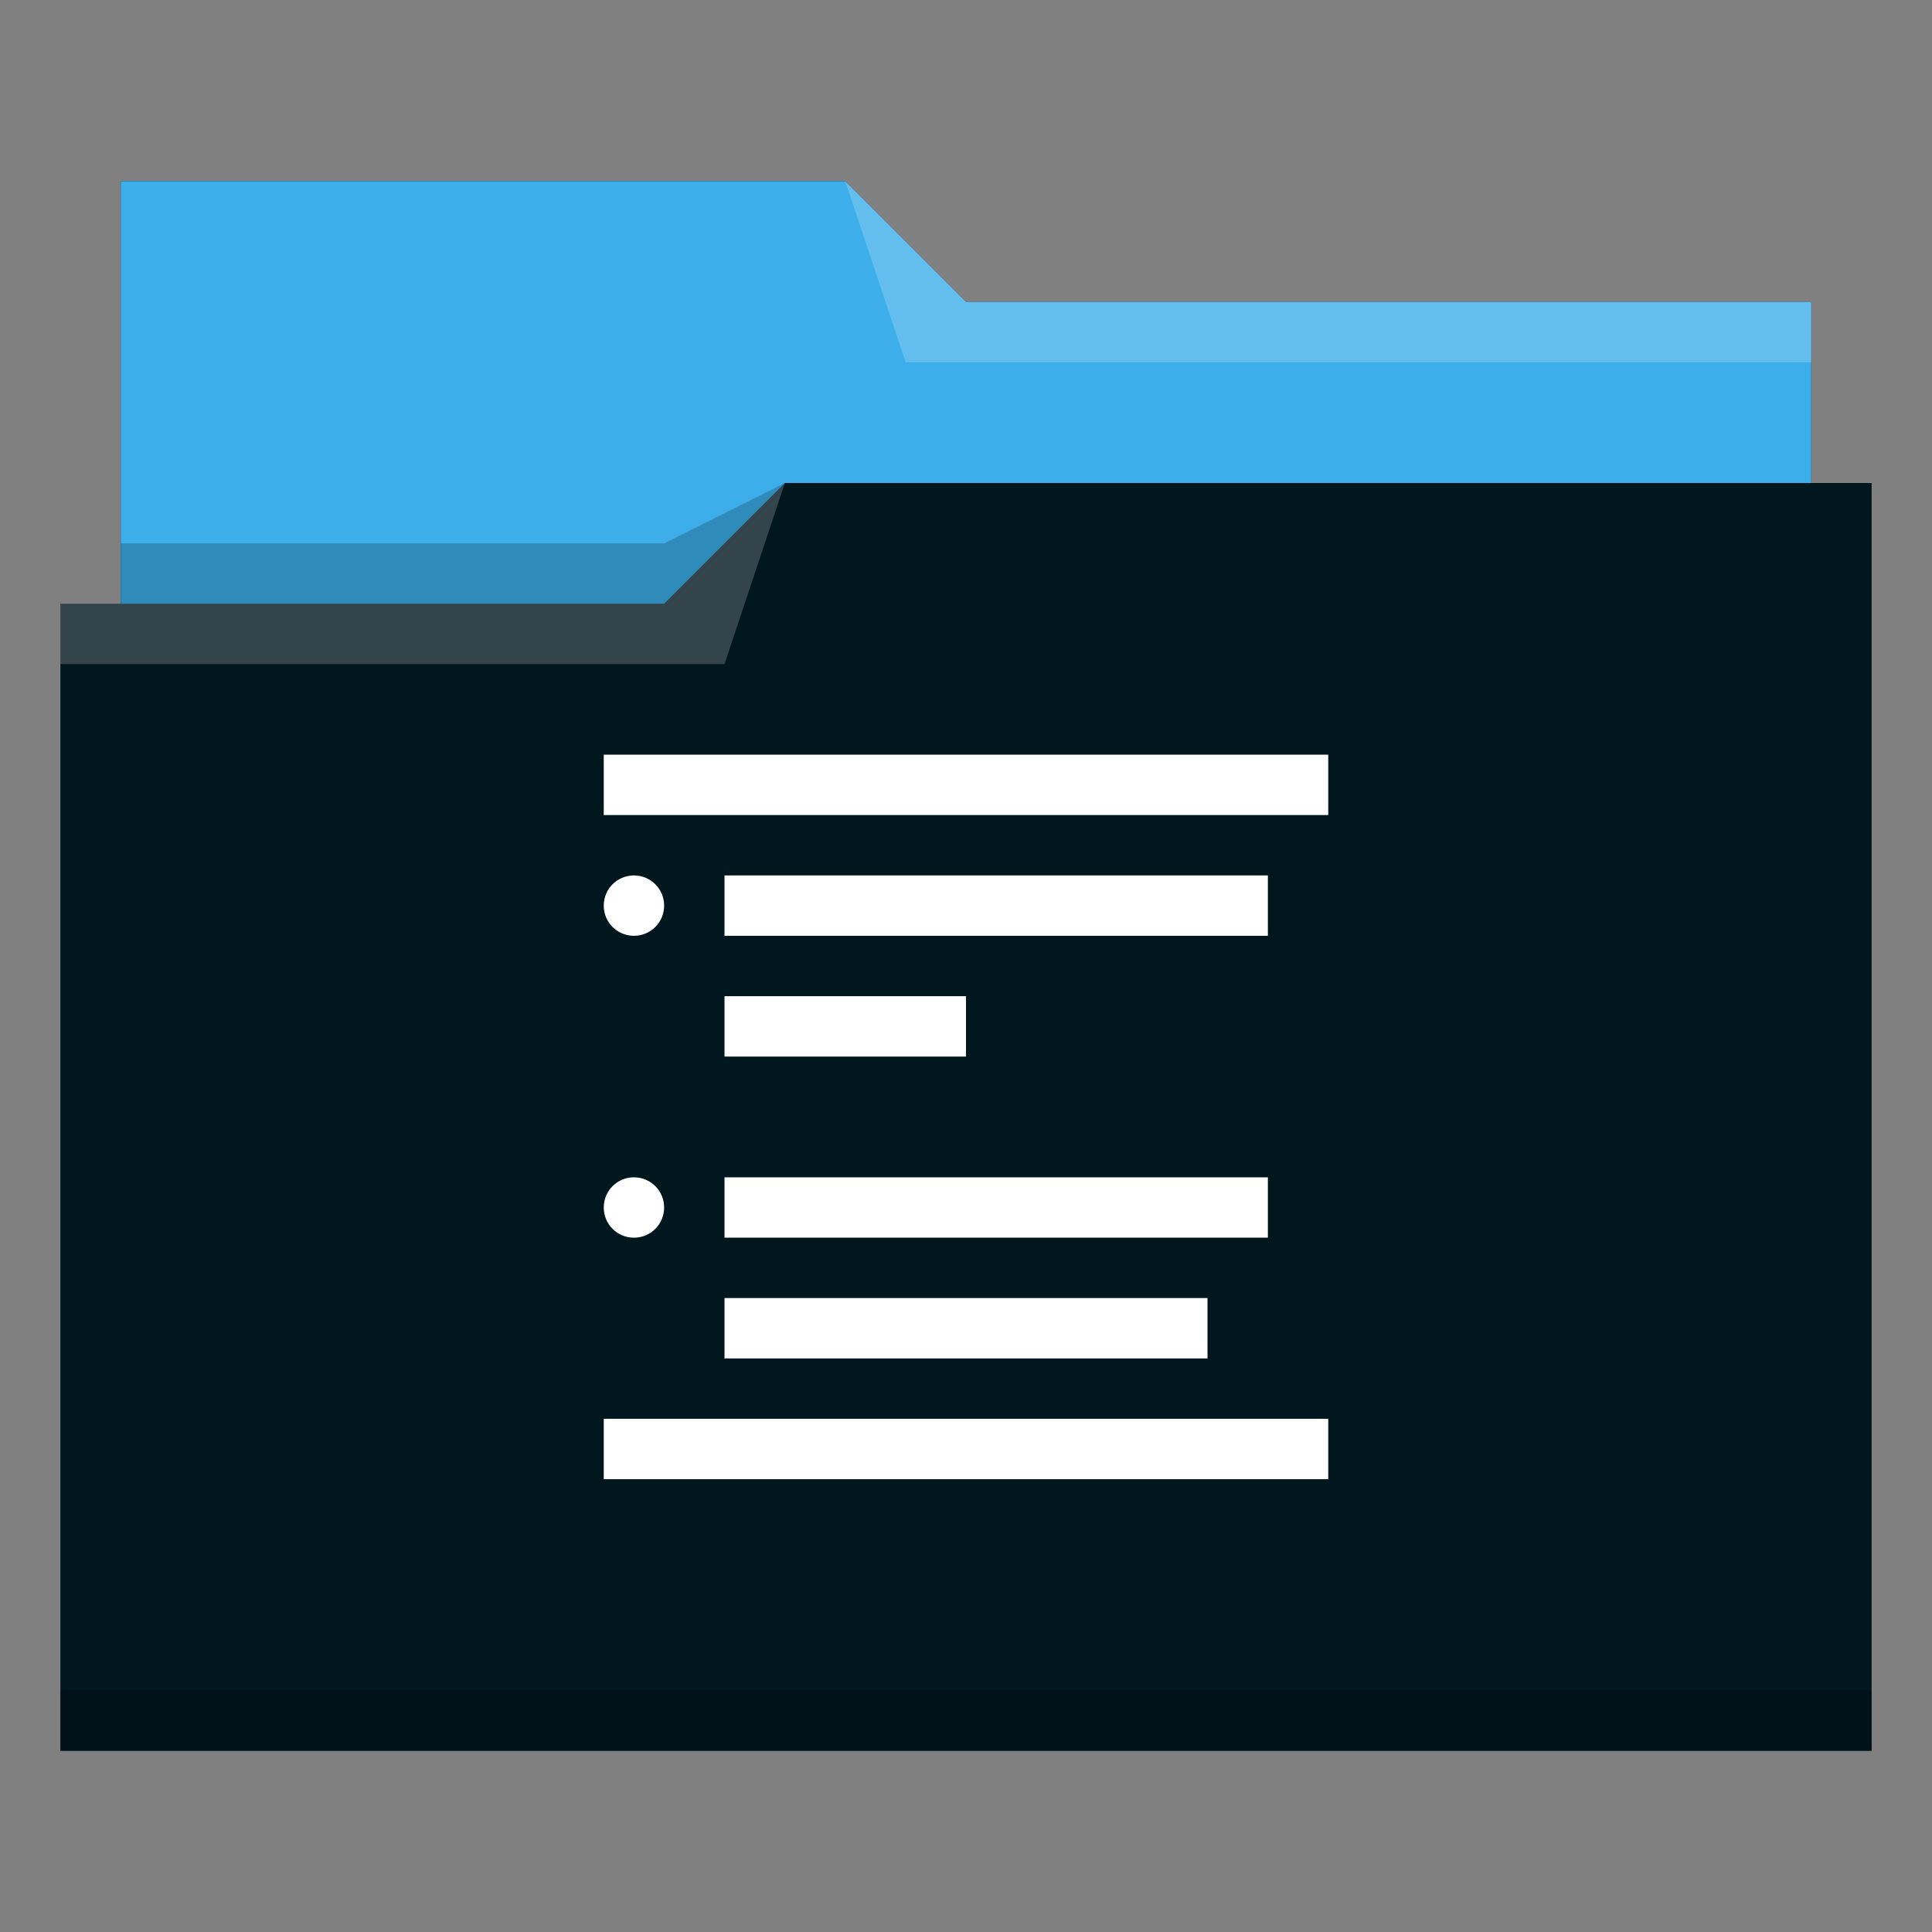<?xml version="1.0" encoding="UTF-8" standalone="no"?>
<svg
   viewBox="0 0 32 32"
   version="1.1"
   id="svg12475"
   sodipodi:docname="folder-log.svg"
   inkscape:version="1.2.2 (b0a8486541, 2022-12-01)"
   xmlns:inkscape="http://www.inkscape.org/namespaces/inkscape"
   xmlns:sodipodi="http://sodipodi.sourceforge.net/DTD/sodipodi-0.dtd"
   xmlns="http://www.w3.org/2000/svg"
   xmlns:svg="http://www.w3.org/2000/svg"><rect x="0" y="0" width="32" height="32" fill="#808080" stroke="none"/><sodipodi:namedview
   id="namedview12477"
   pagecolor="#ffffff"
   bordercolor="#000000"
   borderopacity="0.25"
   inkscape:showpageshadow="2"
   inkscape:pageopacity="0.0"
   inkscape:pagecheckerboard="0"
   inkscape:deskcolor="#d1d1d1"
   showgrid="false"
   showguides="false"
   inkscape:zoom="7.375"
   inkscape:cx="6.8474576"
   inkscape:cy="26.915254"
   inkscape:window-width="1920"
   inkscape:window-height="1002"
   inkscape:window-x="0"
   inkscape:window-y="0"
   inkscape:window-maximized="1"
   inkscape:current-layer="svg12475" />
<defs
   id="defs3051">
  <style
     type="text/css"
     id="current-color-scheme">
      .ColorScheme-Text {
        color:#31363b;
      }
      .ColorScheme-Highlight {
        color:#3daee9;
      }
      </style>
</defs>

     class=&quot;ColorScheme-Text&quot;
     /&gt;
<path
   style="color:#3daee9;fill:#00171e;fill-opacity:1;stroke:none"
   d="M 2,3 V 10 H 1 v 19 h 11 1 18 V 8 h -1 v -3 H 16 l -2,-2 z"
   class="ColorScheme-Highlight"
   id="path4" />
<path
   style="fill:#3daee9;fill-opacity:1;fill-rule:evenodd"
   d="M 2,3 V 10 h 9 l 2,-2 h 17 v -3 H 16 l -2,-2 z"
   id="path6" />
<path
   style="fill:#ffffff;fill-opacity:0.2;fill-rule:evenodd"
   d="m 14,3 1,3 h 15 v -1 H 16 Z m -1,5 L 11,10 H 1 v 1 h 11 z"
   id="path8" />
<path
   style="color:#31363b;fill-opacity:0.2;fill-rule:evenodd"
   d="m 13,8 -2,1 H 2 V 10 h 9 z M 1,28 v 1 h 30 v -1 z"
   class="ColorScheme-Text"
   id="path10" />
<path
   style="fill:#ffffff;fill-opacity:1;stroke:none"
   d="m 10,12.5 v 1 h 12 v -1 z m 0.5,2 c -0.277,0 -0.5,0.223 -0.5,0.5 0,0.277 0.223,0.5 0.5,0.5 0.277,0 0.5,-0.223 0.5,-0.5 0,-0.277 -0.223,-0.5 -0.5,-0.5 m 1.5,0 v 1 h 9 v -1 z m 0,2 v 1 h 4 v -1 z m -1.5,3 c -0.277,0 -0.5,0.223 -0.5,0.5 0,0.277 0.223,0.5 0.5,0.5 0.277,0 0.5,-0.223 0.5,-0.5 0,-0.277 -0.223,-0.5 -0.5,-0.5 m 1.5,0 v 1 h 9 v -1 z m 0,2 v 1 h 8 v -1 z m -2,2 v 1 h 12 v -1 z"
   id="path12473-2" />
</svg>
